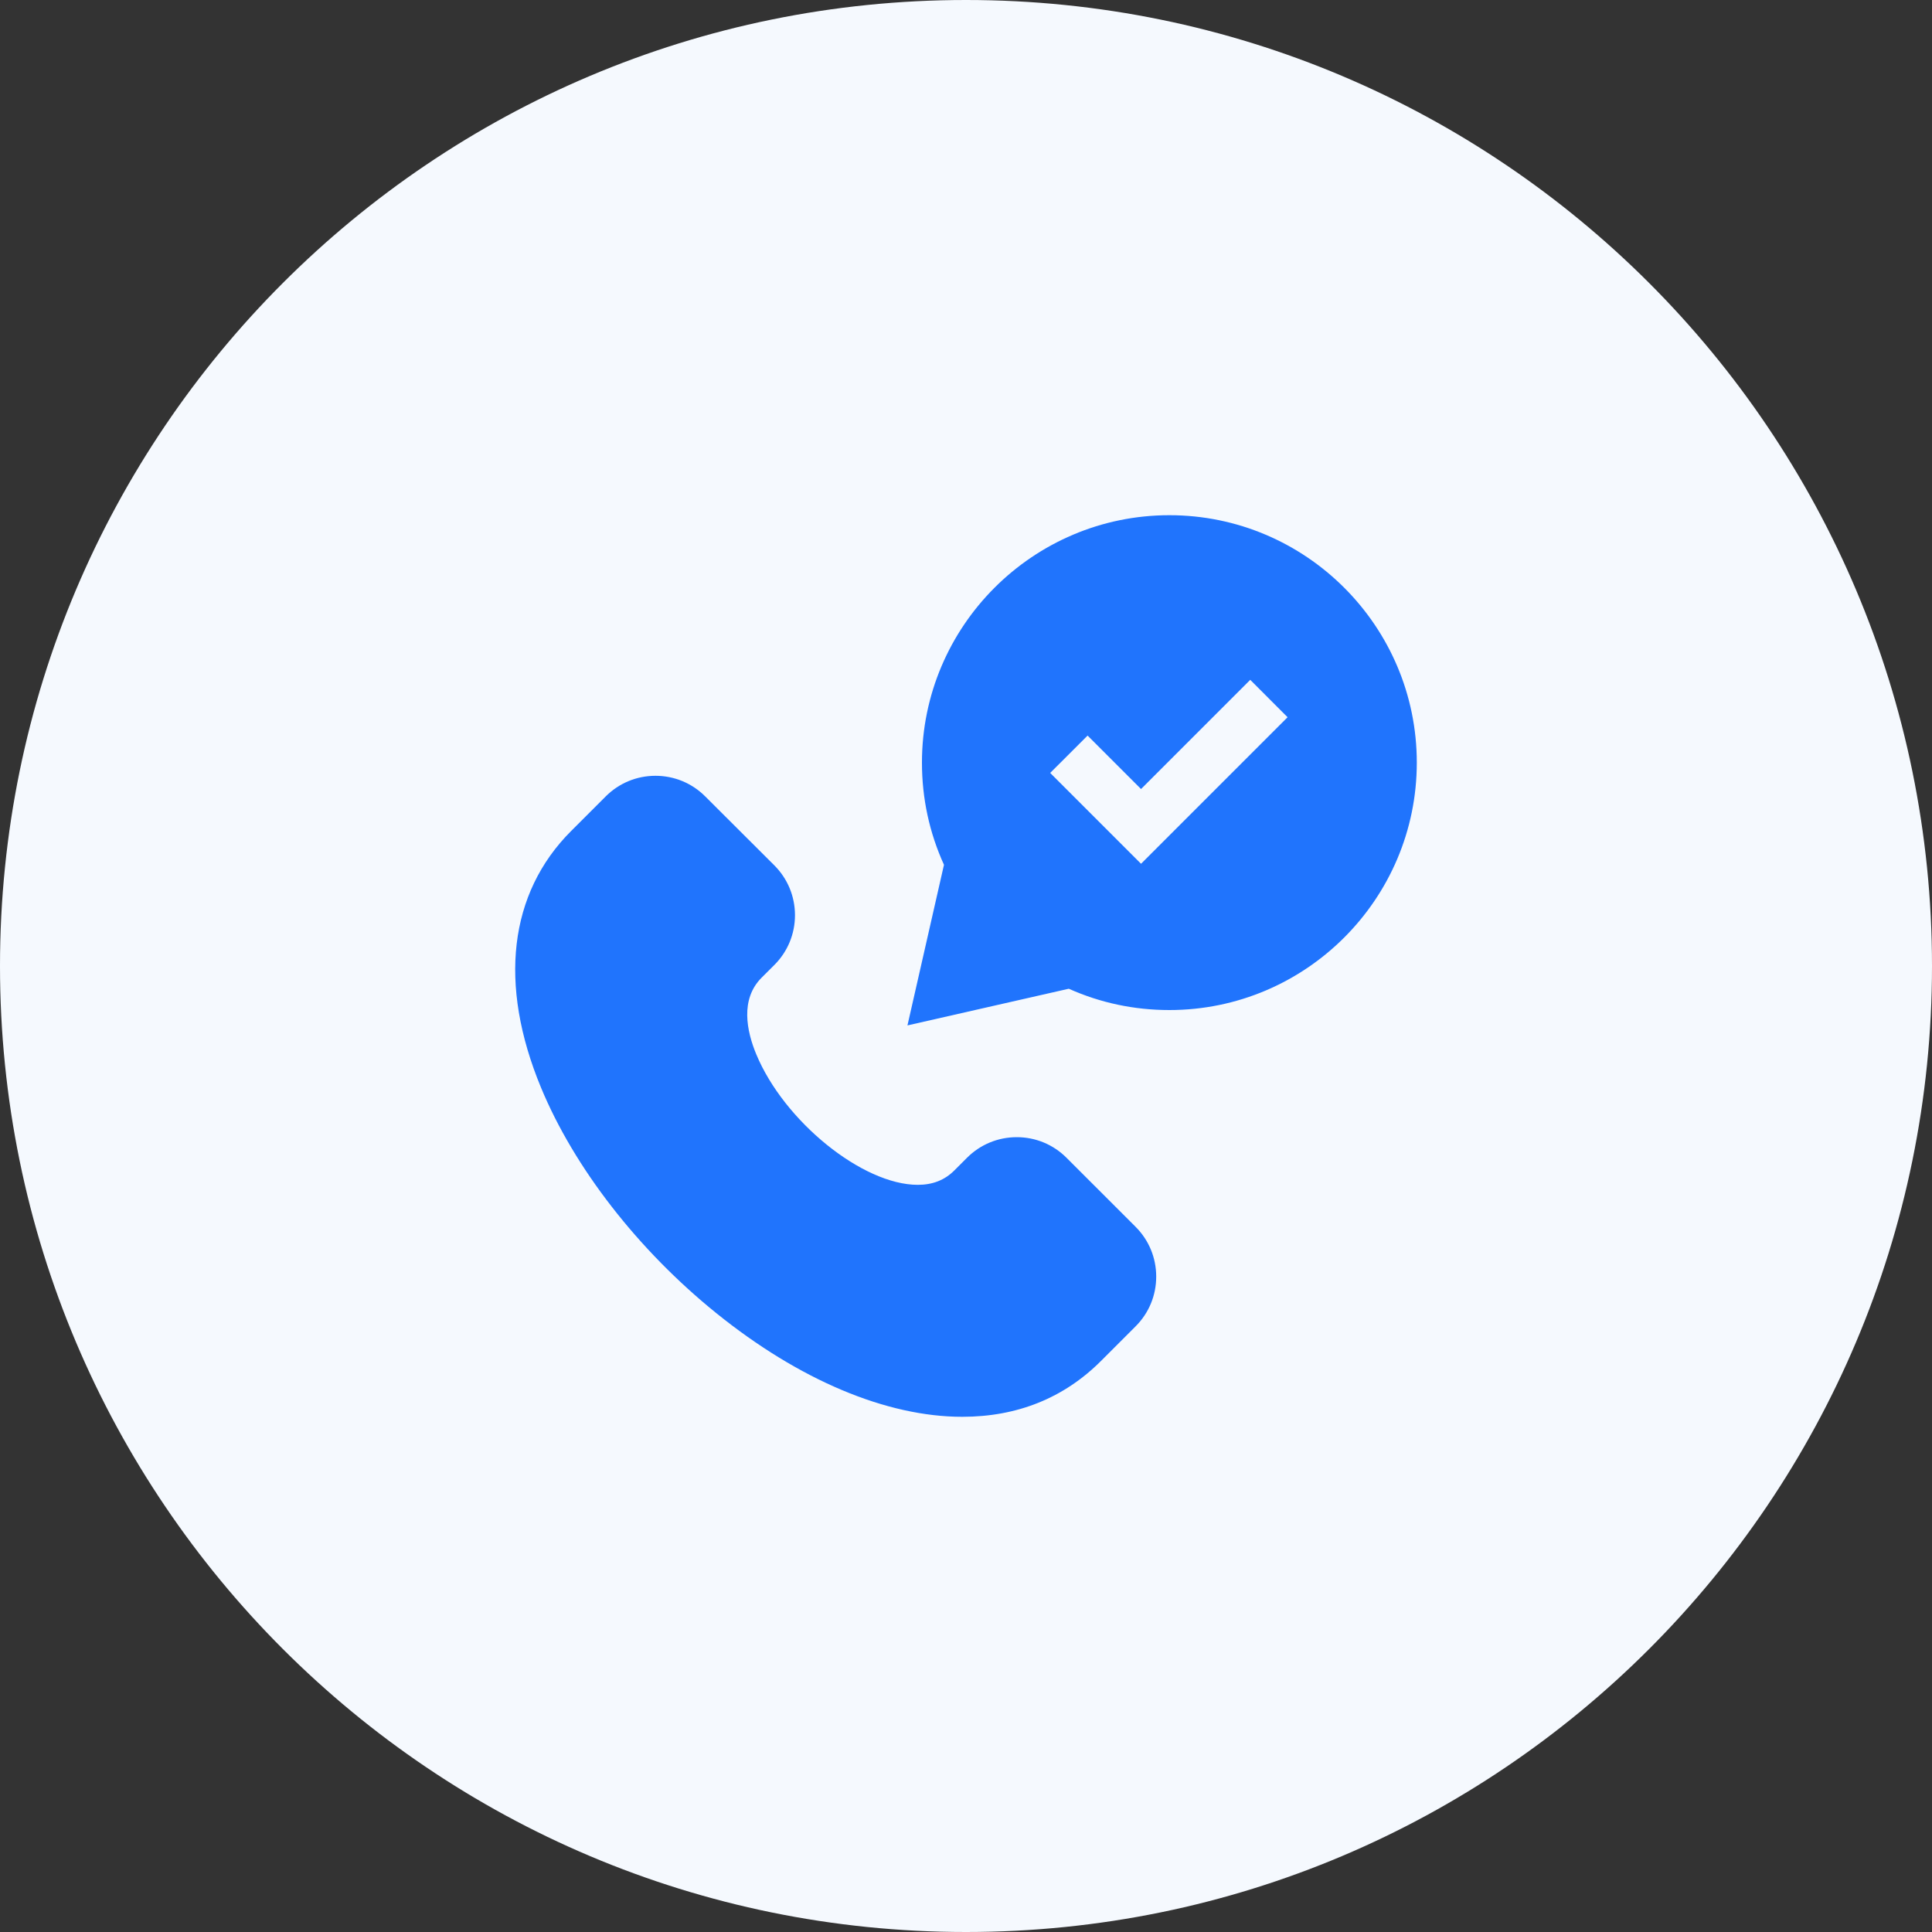<svg width="60" height="60" viewBox="0 0 60 60" fill="none" xmlns="http://www.w3.org/2000/svg">
<rect x="0" y="0" width="60" height="60" fill="#333333" stroke="none"/>
<path d="M30 60C46.569 60 60 46.569 60 30C60 13.431 46.569 0 30 0C13.431 0 0 13.431 0 30C0 46.569 13.431 60 30 60Z" fill="#F5F9FE"/>
<path d="M35.267 38.1L33.122 35.956C32.709 35.543 32.16 35.316 31.577 35.316C30.993 35.316 30.444 35.543 30.031 35.956L29.638 36.349C29.337 36.65 28.965 36.796 28.502 36.796C28.502 36.796 28.502 36.796 28.502 36.796C26.787 36.796 24.349 34.824 23.485 32.738C23.19 32.026 22.98 31.035 23.652 30.363L24.049 29.967C24.462 29.554 24.689 29.004 24.689 28.42C24.688 27.836 24.46 27.287 24.047 26.874L21.9 24.732C21.488 24.32 20.939 24.093 20.356 24.093C19.772 24.093 19.224 24.321 18.811 24.733L17.737 25.807C15.805 27.739 15.472 30.569 16.801 33.775C17.833 36.267 19.817 38.82 22.243 40.779C24.815 42.856 27.528 44 29.883 44H29.884C31.592 44 33.042 43.416 34.194 42.264L35.267 41.191C35.68 40.779 35.907 40.23 35.907 39.646C35.907 39.062 35.68 38.513 35.267 38.1Z" fill="#2074FD"/>
<path d="M36.316 16C32.079 16 28.632 19.447 28.632 23.684C28.632 24.793 28.862 25.859 29.316 26.857L28.182 31.845L33.192 30.706C34.176 31.146 35.226 31.368 36.316 31.368C40.553 31.368 44 27.921 44 23.684C44 19.447 40.553 16 36.316 16ZM35.436 26.825L32.615 24.004L33.776 22.844L35.436 24.504L38.827 21.113L39.987 22.274L35.436 26.825Z" fill="#2074FD"/>
</svg>
